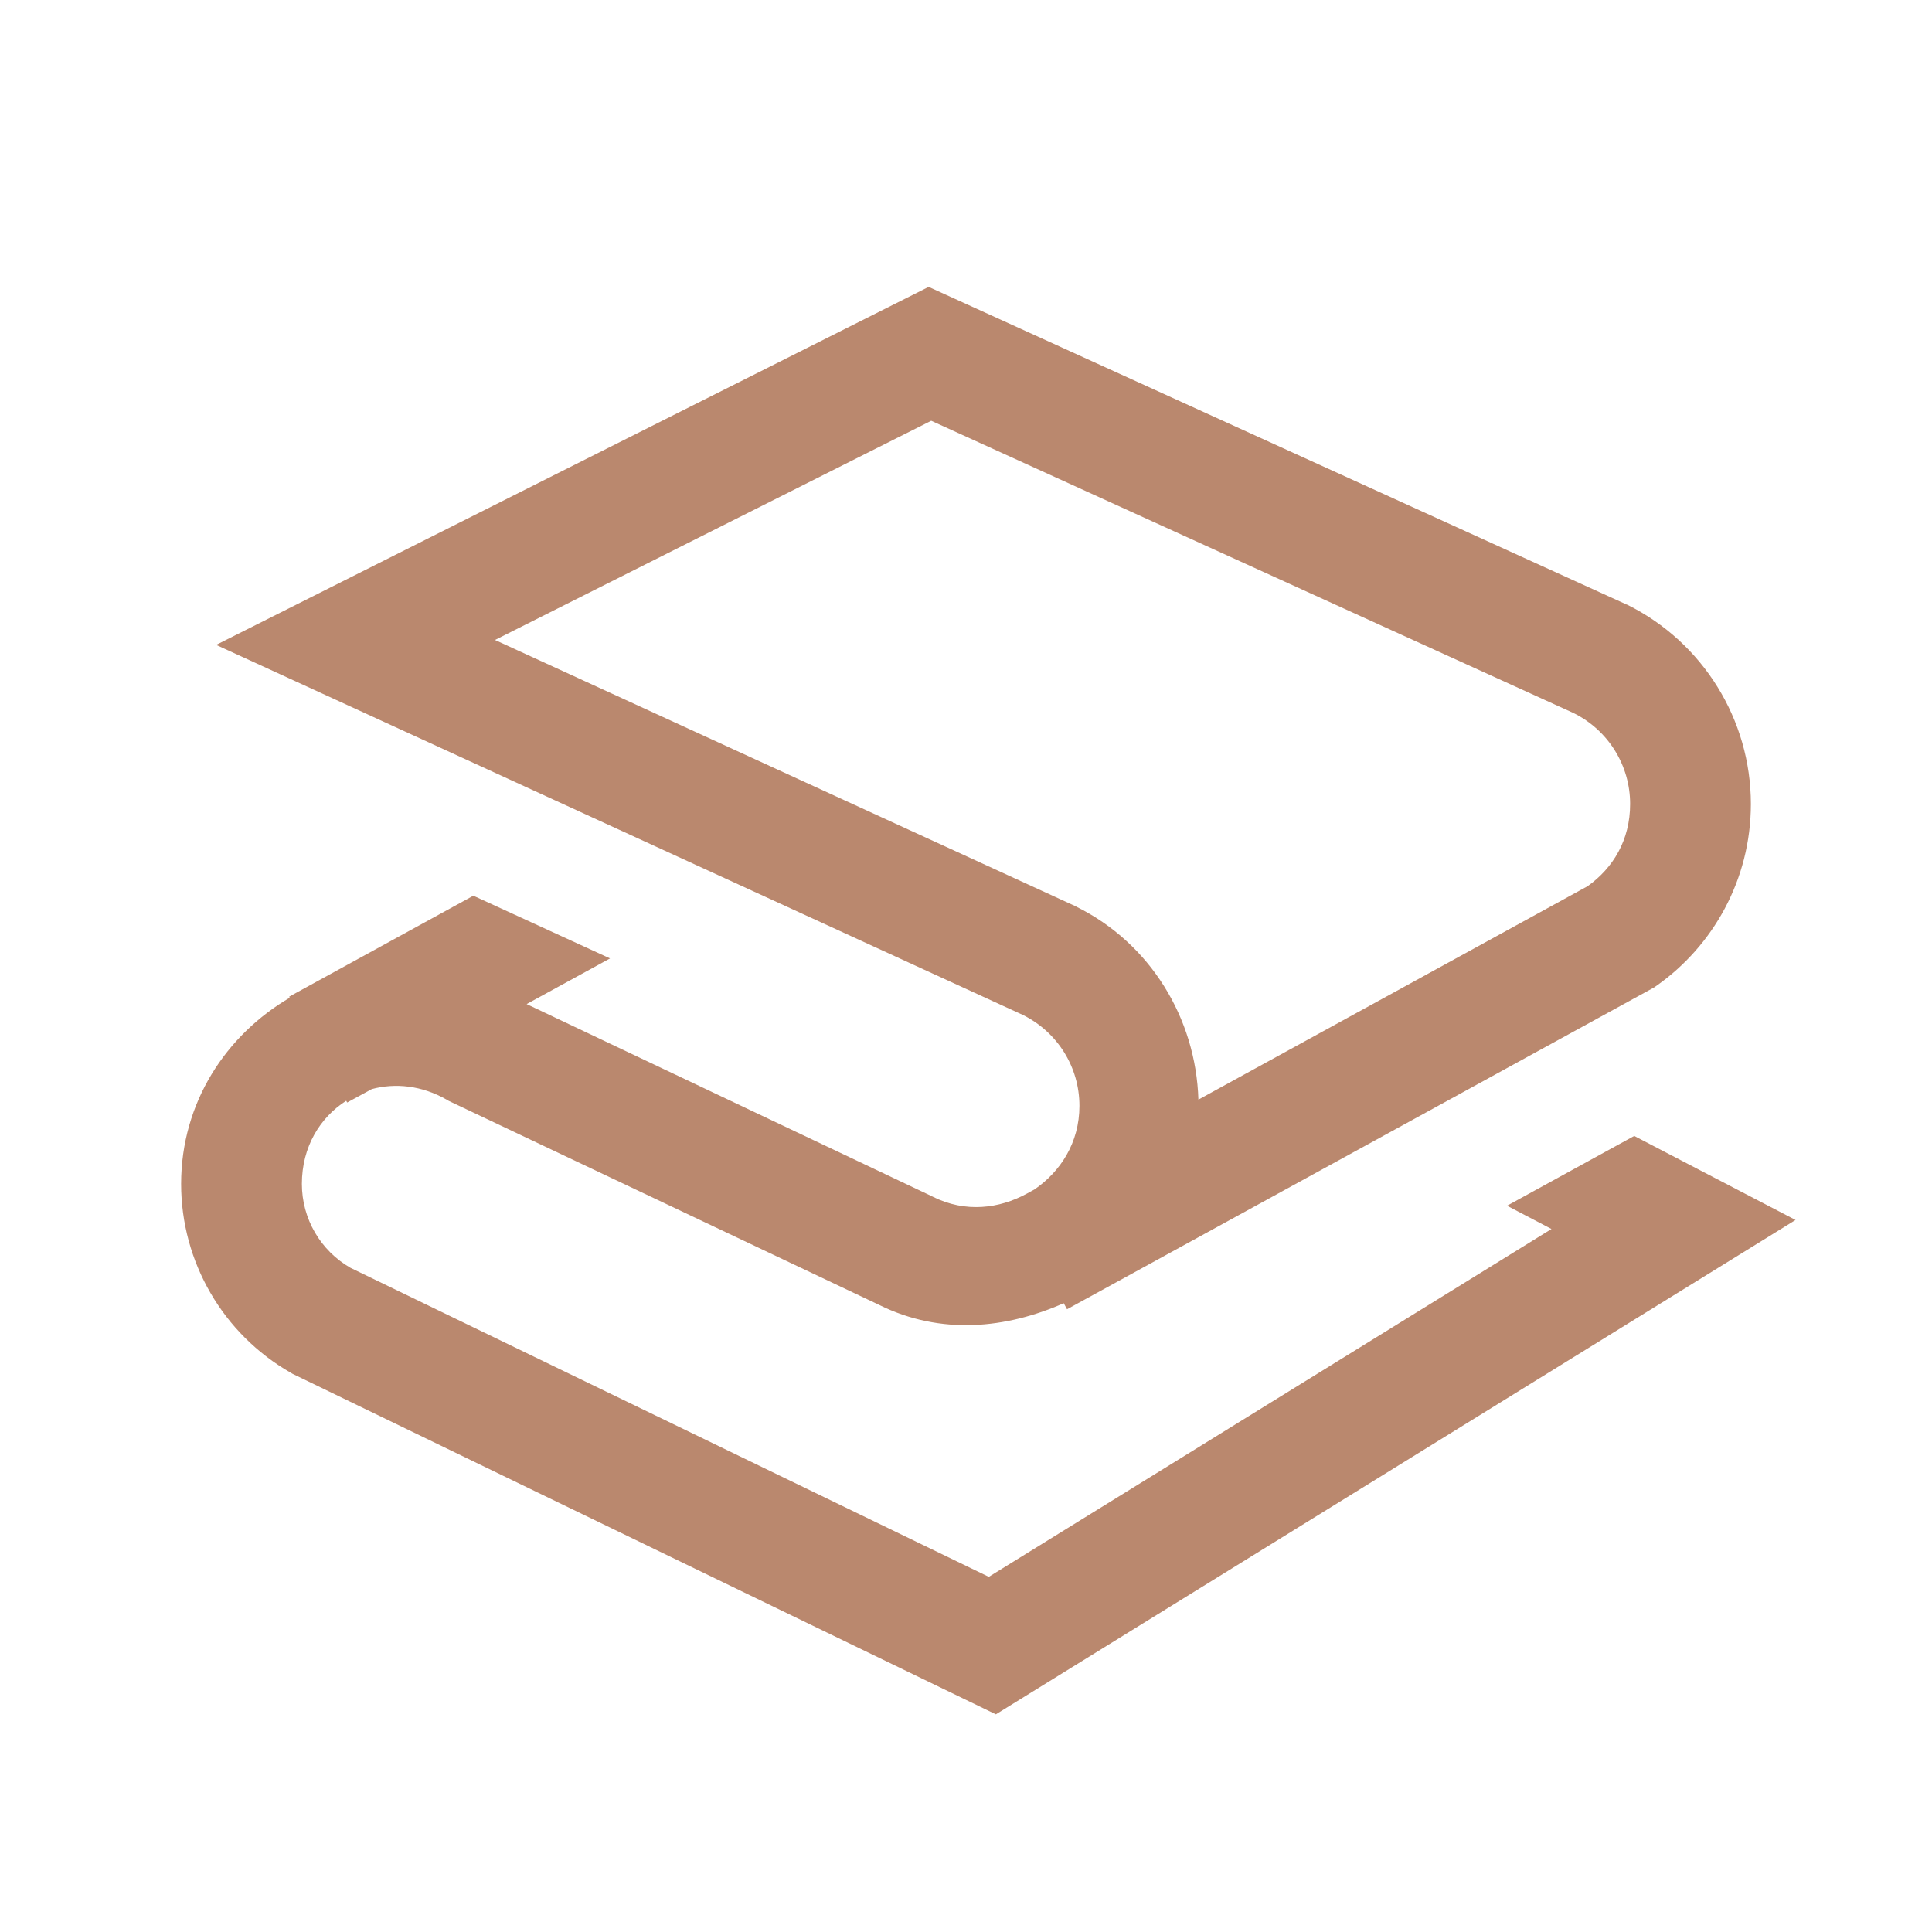 <svg id="SvgjsSvg1036" width="288" height="288" xmlns="http://www.w3.org/2000/svg" version="1.1" xmlns:xlink="http://www.w3.org/1999/xlink" xmlns:svgjs="http://svgjs.com/svgjs"><defs id="SvgjsDefs1037"></defs><g id="SvgjsG1038"><svg xmlns="http://www.w3.org/2000/svg" width="288" height="288" fill="none" viewBox="0 0 24 24"><path fill="#ba886e" d="M11.536 3.564L2.685 8.011L12.709 12.609C13.139 12.824 13.409 13.257 13.409 13.737C13.409 14.198 13.171 14.556 12.85 14.776L12.753 14.829C12.414 15.013 11.994 15.07 11.585 14.865L11.578 14.861L6.542 12.473L7.578 11.906L5.88 11.127L3.592 12.381L3.599 12.394C2.814 12.854 2.25 13.691 2.25 14.707C2.25 15.676 2.771 16.573 3.614 17.054L3.636 17.067L12.371 21.296L22.305 15.155L20.694 14.316L20.301 14.111L18.721 14.978L19.273 15.267L12.283 19.588L4.355 15.75C3.981 15.536 3.75 15.139 3.75 14.707C3.75 14.246 3.976 13.881 4.301 13.674L4.312 13.696L4.619 13.529C4.91 13.451 5.239 13.483 5.55 13.661L5.575 13.676L10.919 16.209C11.69 16.592 12.505 16.502 13.214 16.189L13.255 16.264L20.55 12.265L20.585 12.24C21.273 11.754 21.75 10.934 21.75 9.987C21.75 8.94 21.154 7.979 20.216 7.513L20.205 7.509L11.536 3.564ZM11.568 5.227L19.548 8.858C19.979 9.072 20.25 9.508 20.25 9.987C20.25 10.437 20.038 10.782 19.723 11.008L14.887 13.66C14.856 12.645 14.287 11.718 13.374 11.265L13.364 11.259L6.149 7.95L11.568 5.227Z" class="color000 svgShape"></path></svg></g></svg>